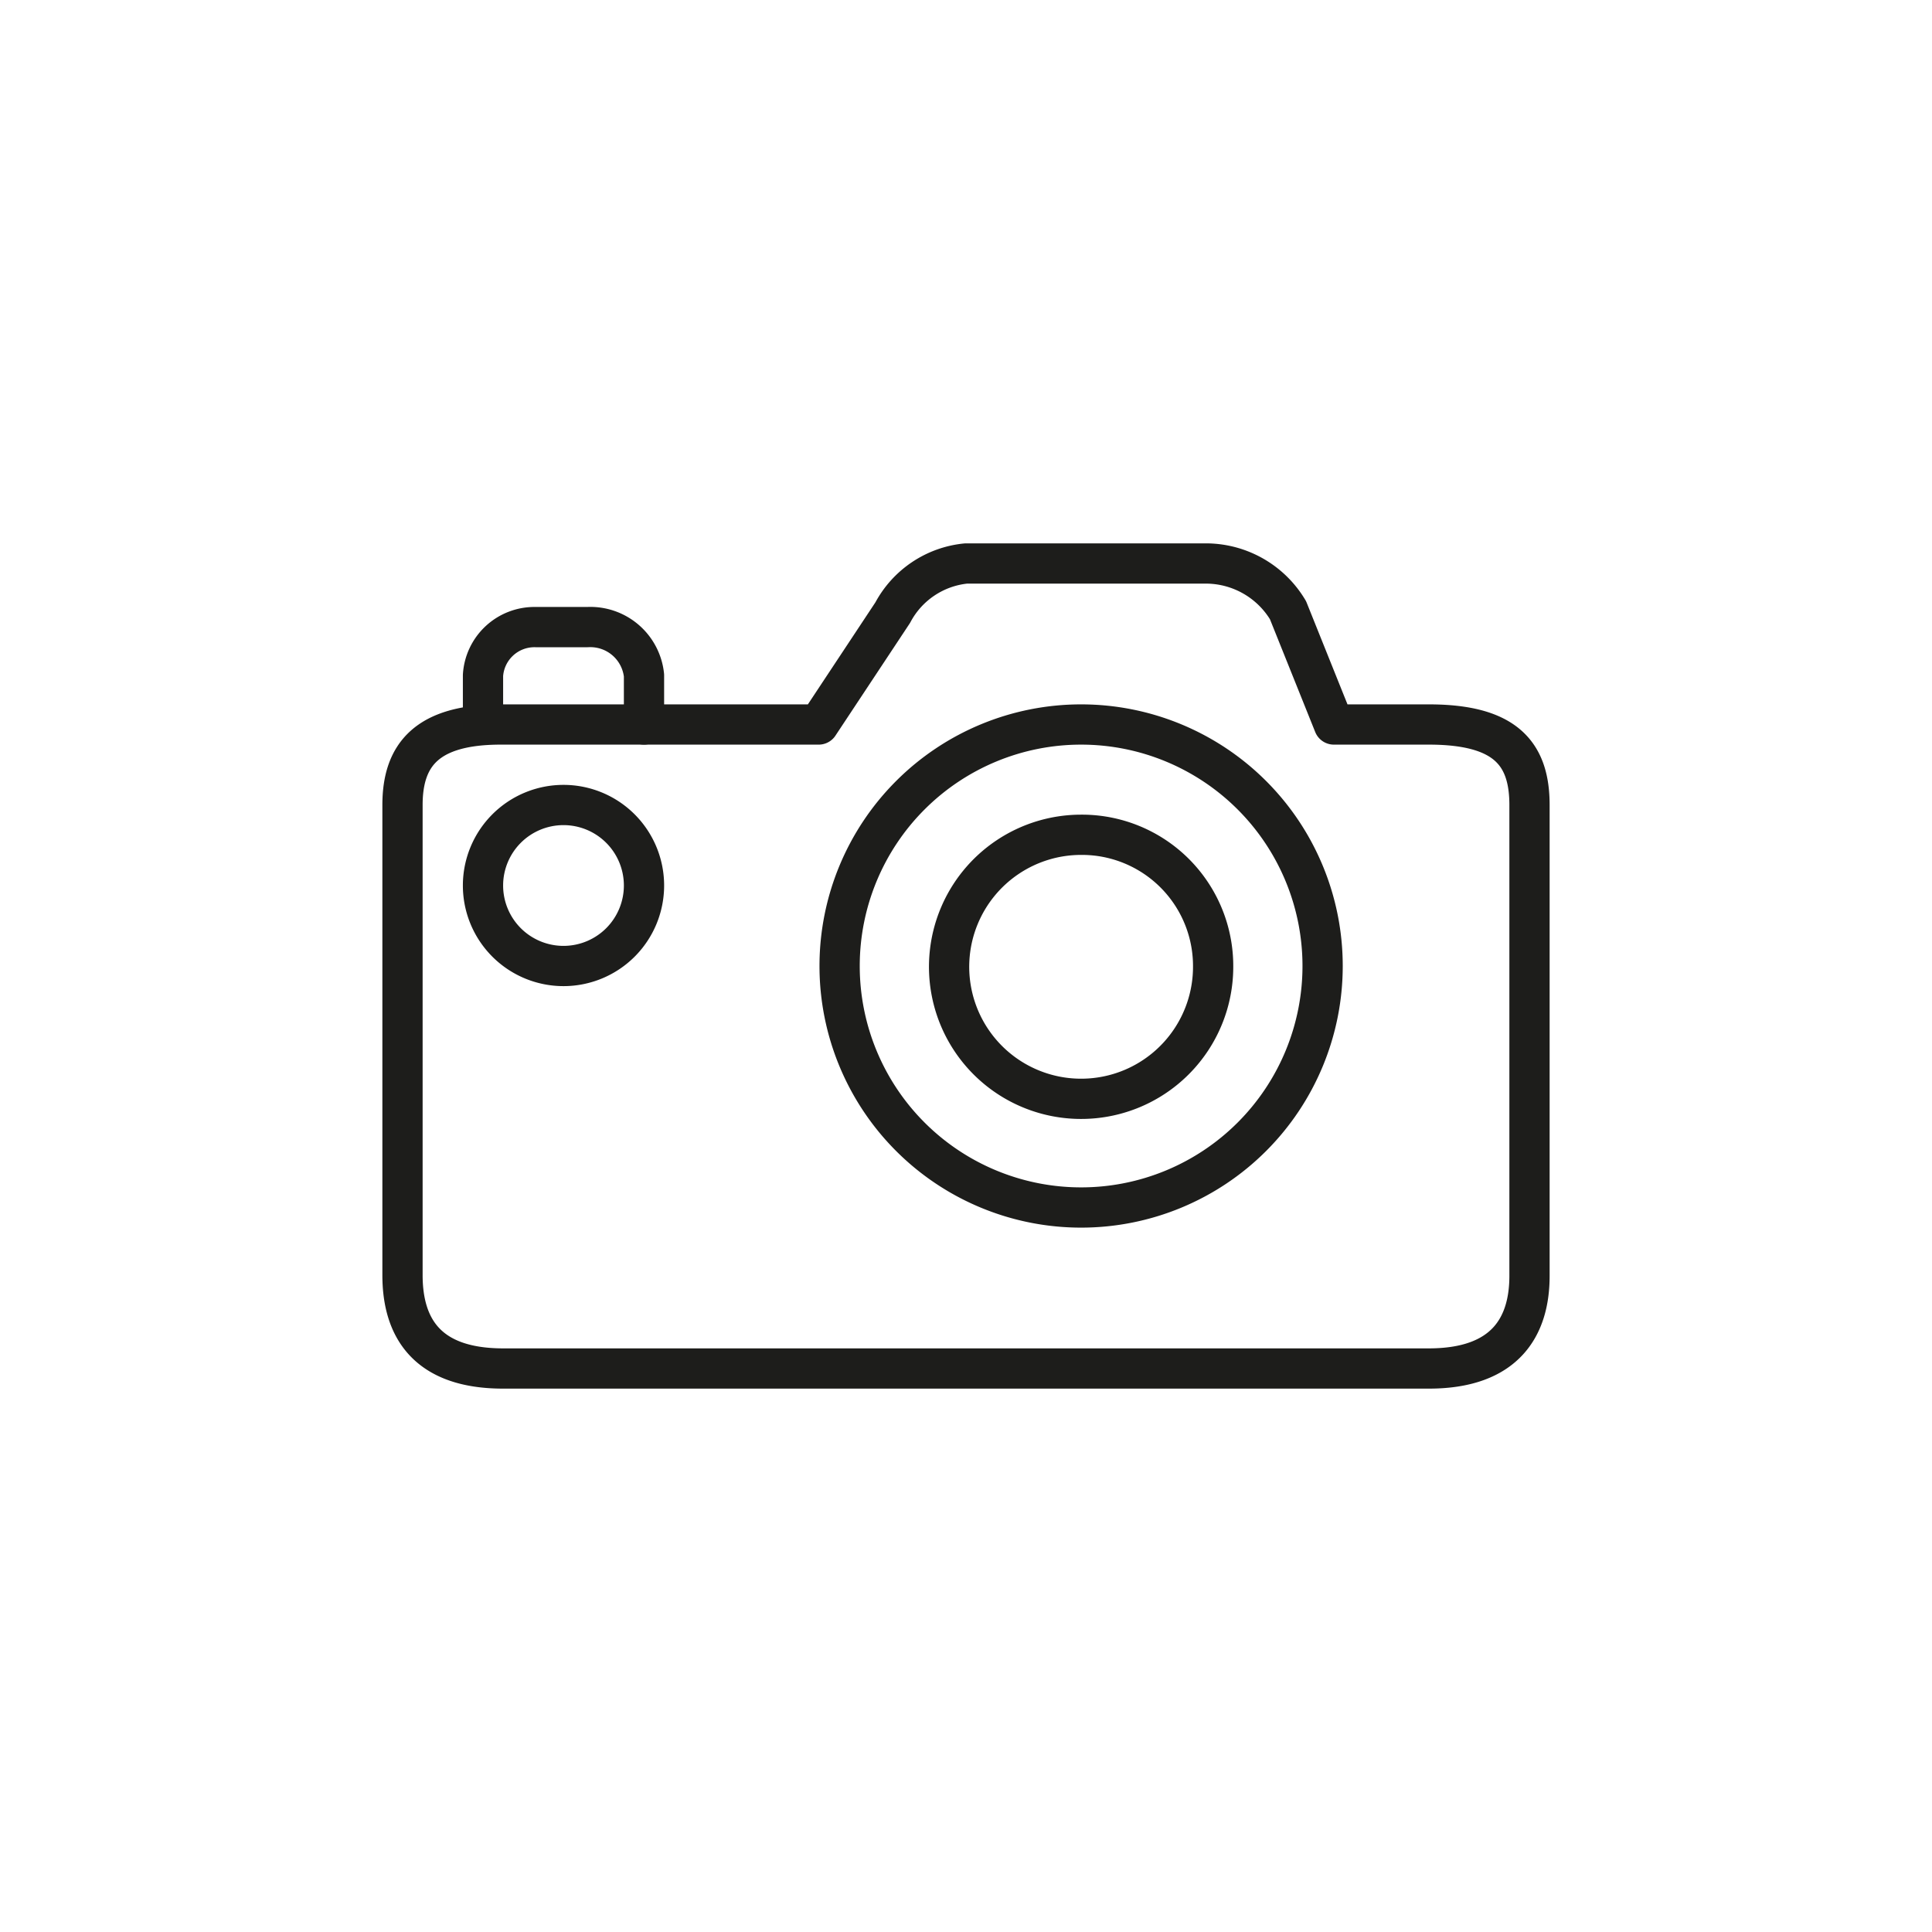 <svg id="Icones" xmlns="http://www.w3.org/2000/svg" viewBox="0 0 24 24"><defs><style>.cls-1{fill:none;stroke:#1d1d1b;stroke-linecap:round;stroke-linejoin:round;stroke-width:0.5px;}</style></defs><title>Icon - Camera</title><path id="Stroke_5249" data-name="Stroke 5249" class="cls-1" d="M6,9l0-.61a.64.64,0,0,1,.65-.6H7.3a.67.67,0,0,1,.7.6V9"/><path id="Stroke_5250" data-name="Stroke 5250" class="cls-1" d="M16.57,9,16,7.58A1.19,1.19,0,0,0,15,7H12a1.16,1.16,0,0,0-.91.61L10.17,9H6.22C5.3,9,5,9.38,5,10v5.84C5,16.49,5.3,17,6.25,17h11.5c.95,0,1.25-.52,1.25-1.15V10c0-.64-.3-1-1.25-1Z"/><path id="Stroke_5251" data-name="Stroke 5251" class="cls-1" d="M16.43,12a3,3,0,1,1-3-3A3,3,0,0,1,16.43,12Z"/><path id="Stroke_5252" data-name="Stroke 5252" class="cls-1" d="M15.07,12a1.64,1.64,0,1,1-1.64-1.63A1.63,1.63,0,0,1,15.07,12Z"/><path id="Stroke_5253" data-name="Stroke 5253" class="cls-1" d="M8,11a1,1,0,1,1-1-1A1,1,0,0,1,8,11Z"/></svg>
